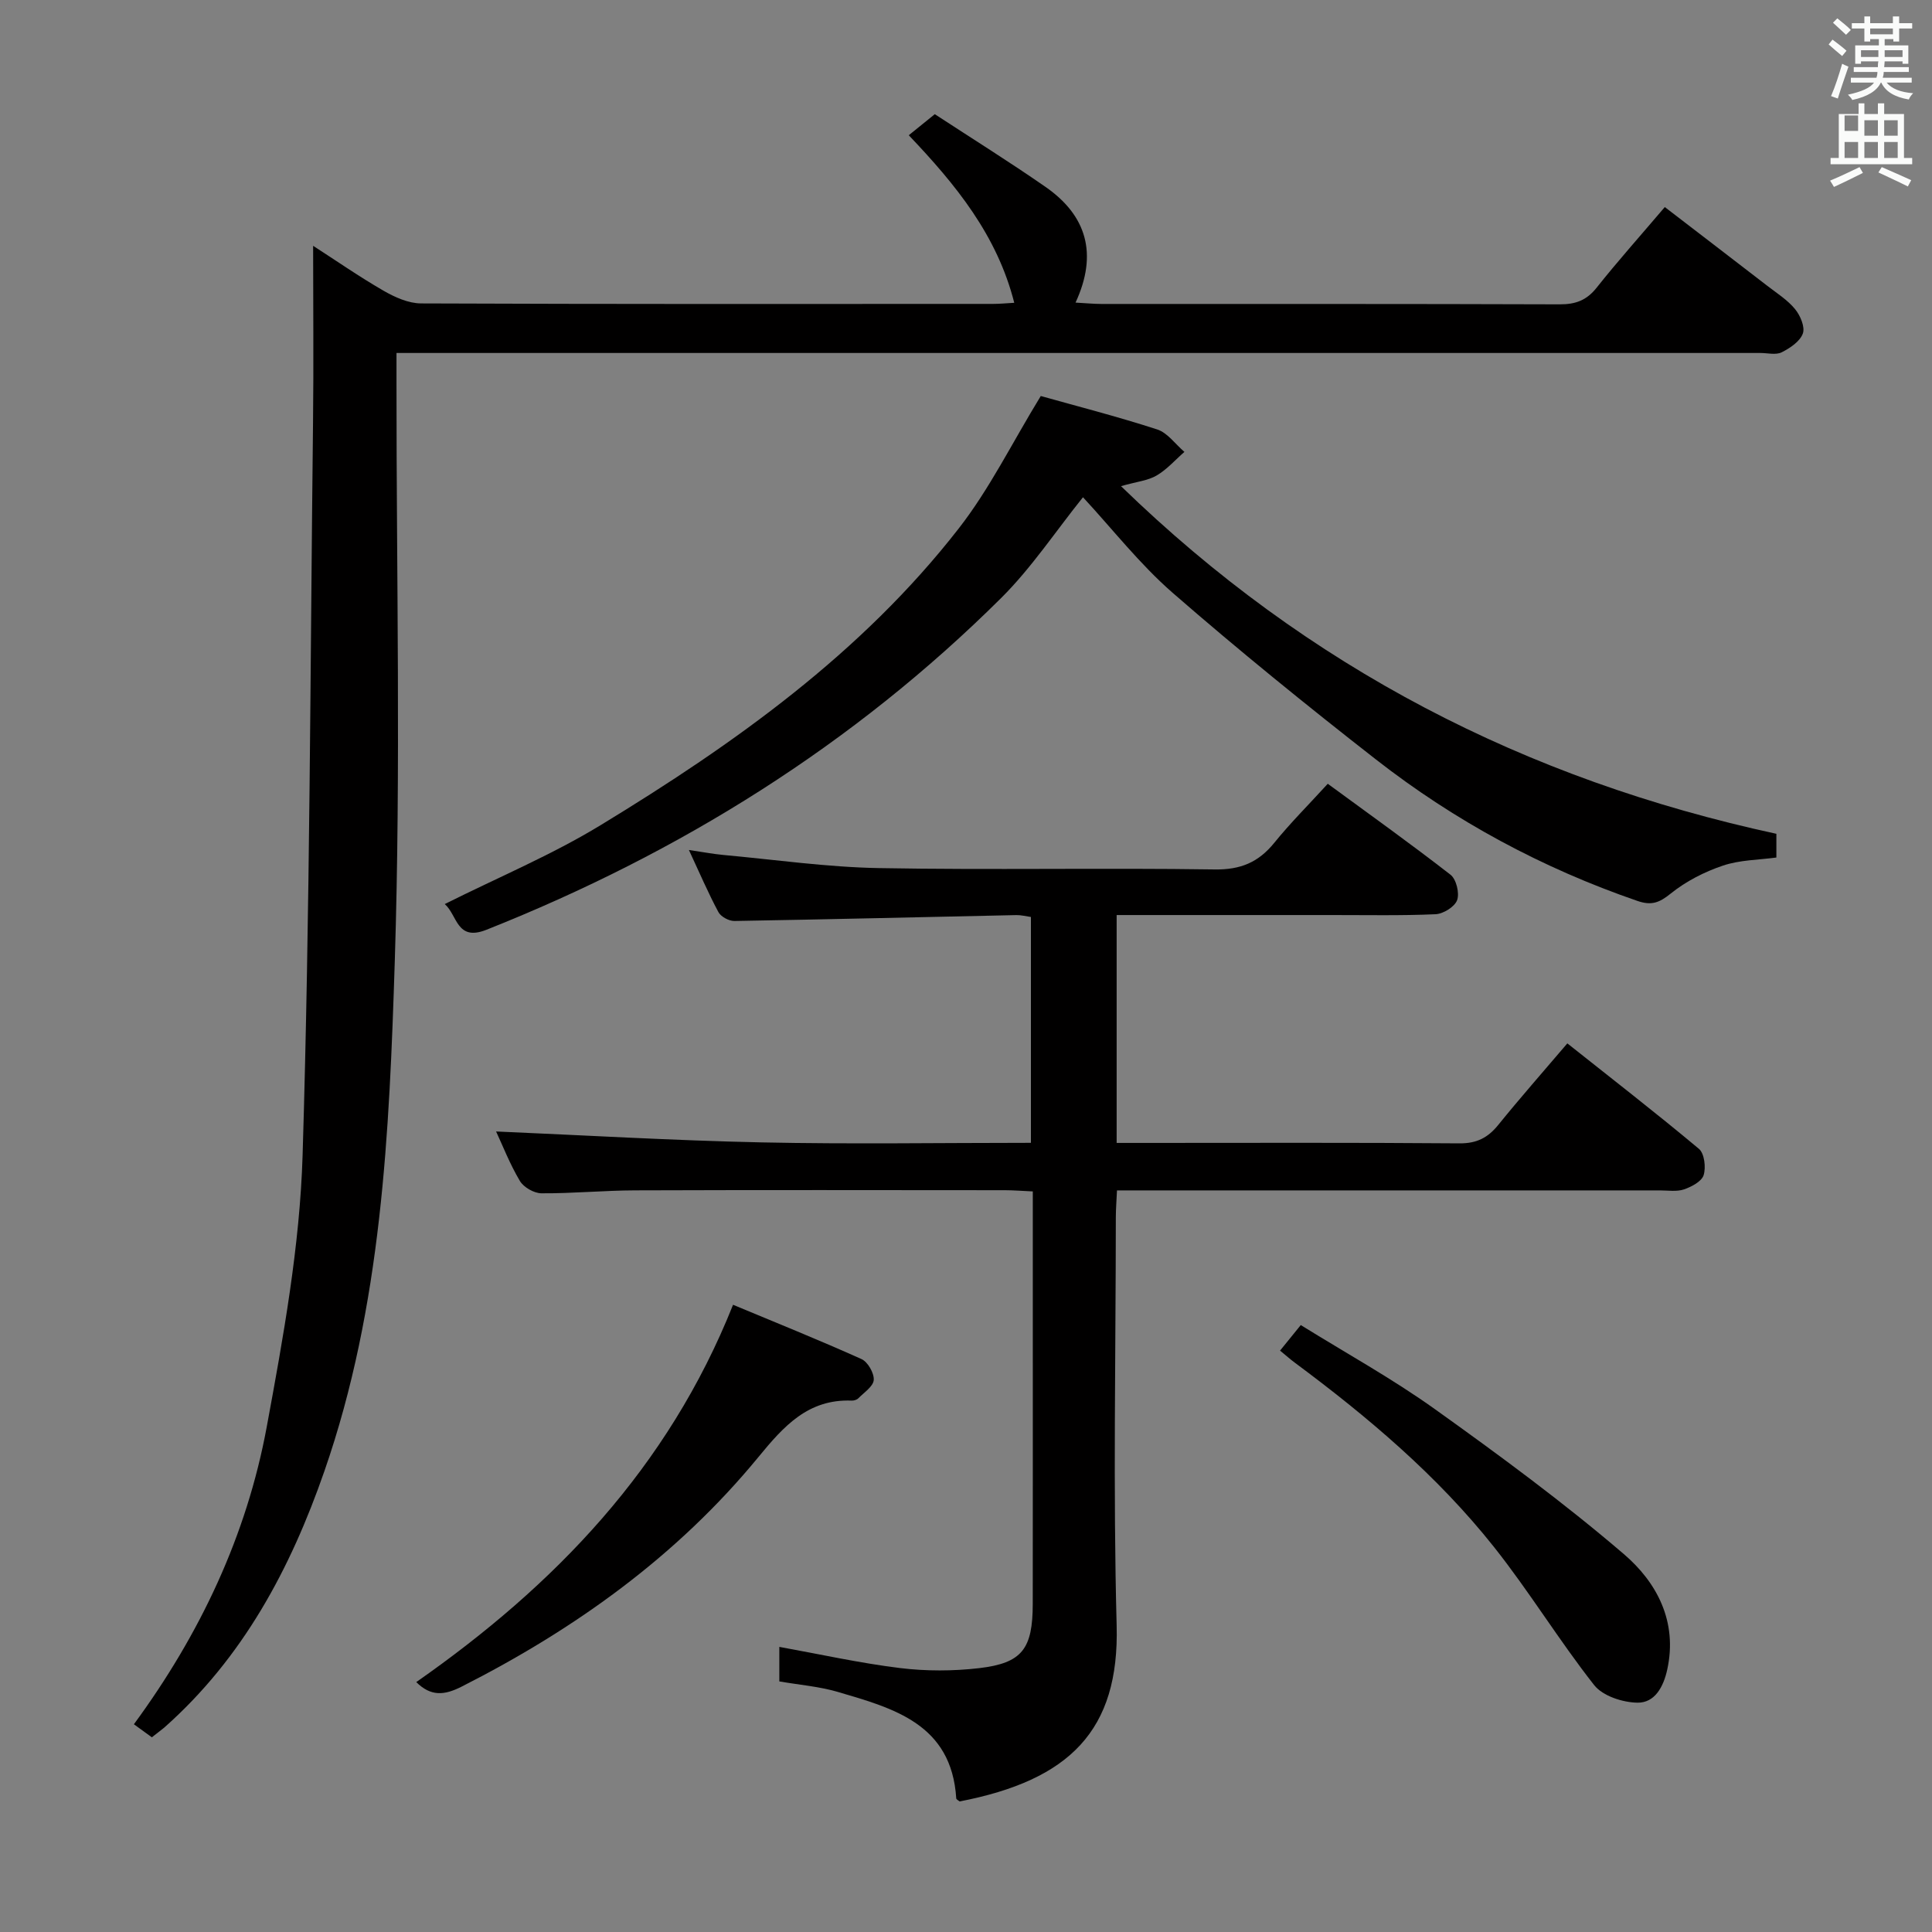 <svg enable-background="new 0 0 400 400" viewBox="0 0 400 400" xmlns="http://www.w3.org/2000/svg"><rect x="0" y="0" width="400" height="400" fill="#808080" stroke="none"/><path d="m378.6 9.2.8-1c.9.7 1.9 1.4 2.9 2.3l-.9 1.1c-1.1-.9-2-1.7-2.8-2.4zm.5 10.7c.9-2.1 1.6-4.3 2.3-6.7.4.2.8.4 1.3.6-.7 2.1-1.5 4.3-2.2 6.6zm.4-15.2.9-.9c1 .8 2 1.6 2.8 2.4l-1 1c-1-.9-1.9-1.8-2.7-2.5zm12.5-1.3h1.2v1.4h2.7v1.1h-2.7v2.7h-1.2v-.5h-1.8v1.3h4.9v3.8h-1.2v-.5h-3.7c0 .4-.1.9-.1 1.2h5.1v1h-5.2c0 .5-.1.9-.2 1.2h6v1h-5.2c1.1 1.3 2.9 2 5.5 2.2-.4.4-.7.8-.9 1.3-2.9-.5-4.8-1.6-5.7-3.5h-.1c-.8 1.7-2.7 2.9-5.9 3.6-.2-.4-.6-.8-.9-1.1 2.8-.6 4.6-1.4 5.4-2.5h-4.8v-1h5.3c.1-.3.2-.7.2-1.2h-4.9v-1h5c0-.4 0-.8.1-1.2h-3.6v.5h-1.2v-3.8h4.9v-1.3h-1.8v.5h-1.2v-2.7h-2.6v-1.1h2.6v-1.4h1.2v1.4h4.7v-1.4zm-6.7 8.4h3.6c0-.4 0-.9 0-1.4h-3.6zm1.9-4.7h4.7v-1.2h-4.7zm6.7 3.3h-3.7v1.4h3.7z" fill="#fafbfa"/><path d="m384.7 21.4h1.3v2.2h2.8v-2.2h1.3v2.2h4.1v9.1h1.7v1.3h-16.9v-1.3h1.7v-9.1h4.1v-2.2zm.3 13.2.7 1.2c-1.8.9-3.8 1.9-6 2.9-.2-.4-.5-.8-.8-1.3 2.4-1 4.4-2 6.1-2.8zm-3.1-7.5h2.8v-3.2h-2.8v4.2zm0 5.6h2.8v-3.3h-2.8zm4.1-4.6h2.8v-3.2h-2.8zm0 4.6h2.8v-3.3h-2.8zm3.6 1.9c2.1.9 4.1 1.8 6.1 2.7l-.7 1.3c-2.2-1.1-4.2-2-6.1-2.9zm3.3-9.7h-2.8v3.2h2.8zm-2.8 7.8h2.8v-3.3h-2.8z" fill="#fafbfa"/><g fill="#010000"><path d="m31.44 359.69c-1.22-.88-2.38-1.72-3.72-2.7 13.74-18.71 23.36-39.12 27.51-61.6 3.43-18.58 6.85-37.41 7.42-56.21 1.54-50.58 1.58-101.2 2.16-151.81.14-11.96.02-23.93.02-36.48 4.7 3.03 9.53 6.39 14.61 9.32 2.33 1.34 5.14 2.6 7.74 2.61 39.49.16 78.97.12 118.46.1 1.3 0 2.6-.13 4.35-.23-3.55-13.99-12.09-24.45-21.84-34.69 1.67-1.35 3.31-2.68 5.39-4.36 7.68 5.02 15.42 9.85 22.9 15.04 8.53 5.92 10.91 13.87 6.24 23.97 2.14.12 3.71.27 5.28.28 31.66.01 63.31-.03 94.97.08 3.28.01 5.56-.83 7.64-3.45 4.34-5.47 9-10.68 14.11-16.69 7.15 5.49 14.2 10.89 21.24 16.32 1.98 1.53 4.17 2.91 5.72 4.8 1.09 1.32 2.11 3.71 1.62 5.06-.59 1.64-2.65 3.02-4.38 3.89-1.21.6-2.94.14-4.44.14-91.8 0-183.61 0-275.41 0-2.12 0-4.25 0-6.94 0v6.33c-.02 39.82.91 79.67-.35 119.45-1.13 35.63-2.67 71.46-14.58 105.73-7.03 20.24-16.88 38.68-33.18 53.11-.77.63-1.56 1.21-2.54 1.99z"/><path d="m213.83 246.67c-2.23-.1-4.01-.25-5.8-.25-25.5-.02-50.99-.06-76.49.03-6.48.02-12.96.65-19.44.61-1.53-.01-3.68-1.24-4.46-2.55-2.1-3.53-3.6-7.41-4.93-10.25 18.26.78 36.59 1.87 54.94 2.26 18.46.39 36.93.09 55.79.09 0-15.82 0-31.18 0-46.76-1.09-.15-2.05-.41-3.01-.39-19.46.41-38.92.89-58.38 1.22-1.12.02-2.8-.88-3.31-1.84-2.11-3.93-3.87-8.06-6.11-12.86 2.82.41 4.97.83 7.13 1.03 10.74.98 21.48 2.53 32.23 2.72 23.16.42 46.33-.07 69.49.28 5.39.08 9.08-1.49 12.35-5.52 3.33-4.11 7.1-7.87 11.07-12.22 8.67 6.36 17.18 12.43 25.42 18.84 1.19.93 1.89 3.81 1.36 5.26-.5 1.37-2.86 2.84-4.47 2.91-7.15.32-14.32.16-21.49.17-13 .01-26 0-38.99 0-1.79 0-3.57 0-5.54 0v47.18h5.49c21.83 0 43.66-.09 65.49.09 3.56.03 5.88-1.16 8.03-3.82 4.5-5.56 9.23-10.93 14.3-16.88 9.23 7.33 18.38 14.42 27.25 21.84 1.13.95 1.47 3.83.97 5.44-.41 1.31-2.5 2.41-4.07 2.95-1.5.51-3.29.21-4.96.21-35.33.01-70.66 0-105.98 0-1.98 0-3.96 0-6.45 0-.09 2.1-.24 3.84-.24 5.59-.01 28.16-.58 56.34.17 84.48.58 21.76-9.74 32.03-32.51 36.44-.24-.21-.69-.41-.7-.64-.97-15.39-12.94-18.64-24.57-22.05-3.79-1.11-7.82-1.43-12.06-2.16 0-2.42 0-4.81 0-7.15 8.36 1.51 16.62 3.35 24.97 4.38 5.4.66 11.01.65 16.42.02 8.91-1.05 11.07-4 11.08-13.32.02-19 .01-37.99.01-56.99 0-9.36 0-18.66 0-28.39z"/><path d="m232.09 100.65c38.75 37.64 83.88 60.77 135.69 71.98v4.91c-3.65.5-7.57.49-11.08 1.68-3.83 1.29-7.65 3.25-10.78 5.77-2.37 1.91-3.98 2.55-6.93 1.53-19.68-6.78-37.77-16.52-54.13-29.29-14.29-11.15-28.39-22.58-42.06-34.48-6.82-5.94-12.48-13.22-18.58-19.8-5.64 7.01-10.63 14.58-16.92 20.84-30.62 30.43-66.52 52.8-106.59 68.71-6.2 2.46-5.99-3.04-8.63-5.32 11.06-5.54 22.15-10.17 32.29-16.35 27.67-16.84 54.01-35.57 74.15-61.45 6.35-8.15 10.99-17.63 16.96-27.39 7.28 2.05 15.78 4.22 24.1 6.92 2.16.7 3.77 3.06 5.64 4.65-1.9 1.66-3.61 3.63-5.74 4.88-1.79 1.06-4.08 1.27-7.39 2.21z"/><path d="m86.18 348.26c28.61-20 52.12-44.3 65.59-78.12 8.73 3.64 17.74 7.26 26.59 11.24 1.31.59 2.63 2.9 2.54 4.32-.09 1.34-2 2.59-3.19 3.8-.31.32-.92.5-1.39.48-9-.35-14.05 5.29-19.26 11.64-16.83 20.51-37.95 35.64-61.51 47.59-3.57 1.81-6.34 2.05-9.37-.95z"/><path d="m265.02 279.63c1.48-1.83 2.62-3.23 4.29-5.29 9.36 5.81 18.95 11.1 27.8 17.43 13.36 9.55 26.62 19.31 39.08 29.98 6.84 5.85 11.18 13.99 8.99 23.94-.78 3.55-2.57 6.88-6.16 6.83-3.06-.04-7.19-1.38-8.96-3.63-7.28-9.25-13.44-19.4-20.76-28.62-11.75-14.8-26.13-26.93-41.26-38.17-.9-.67-1.75-1.43-3.02-2.47z"/></g></svg>